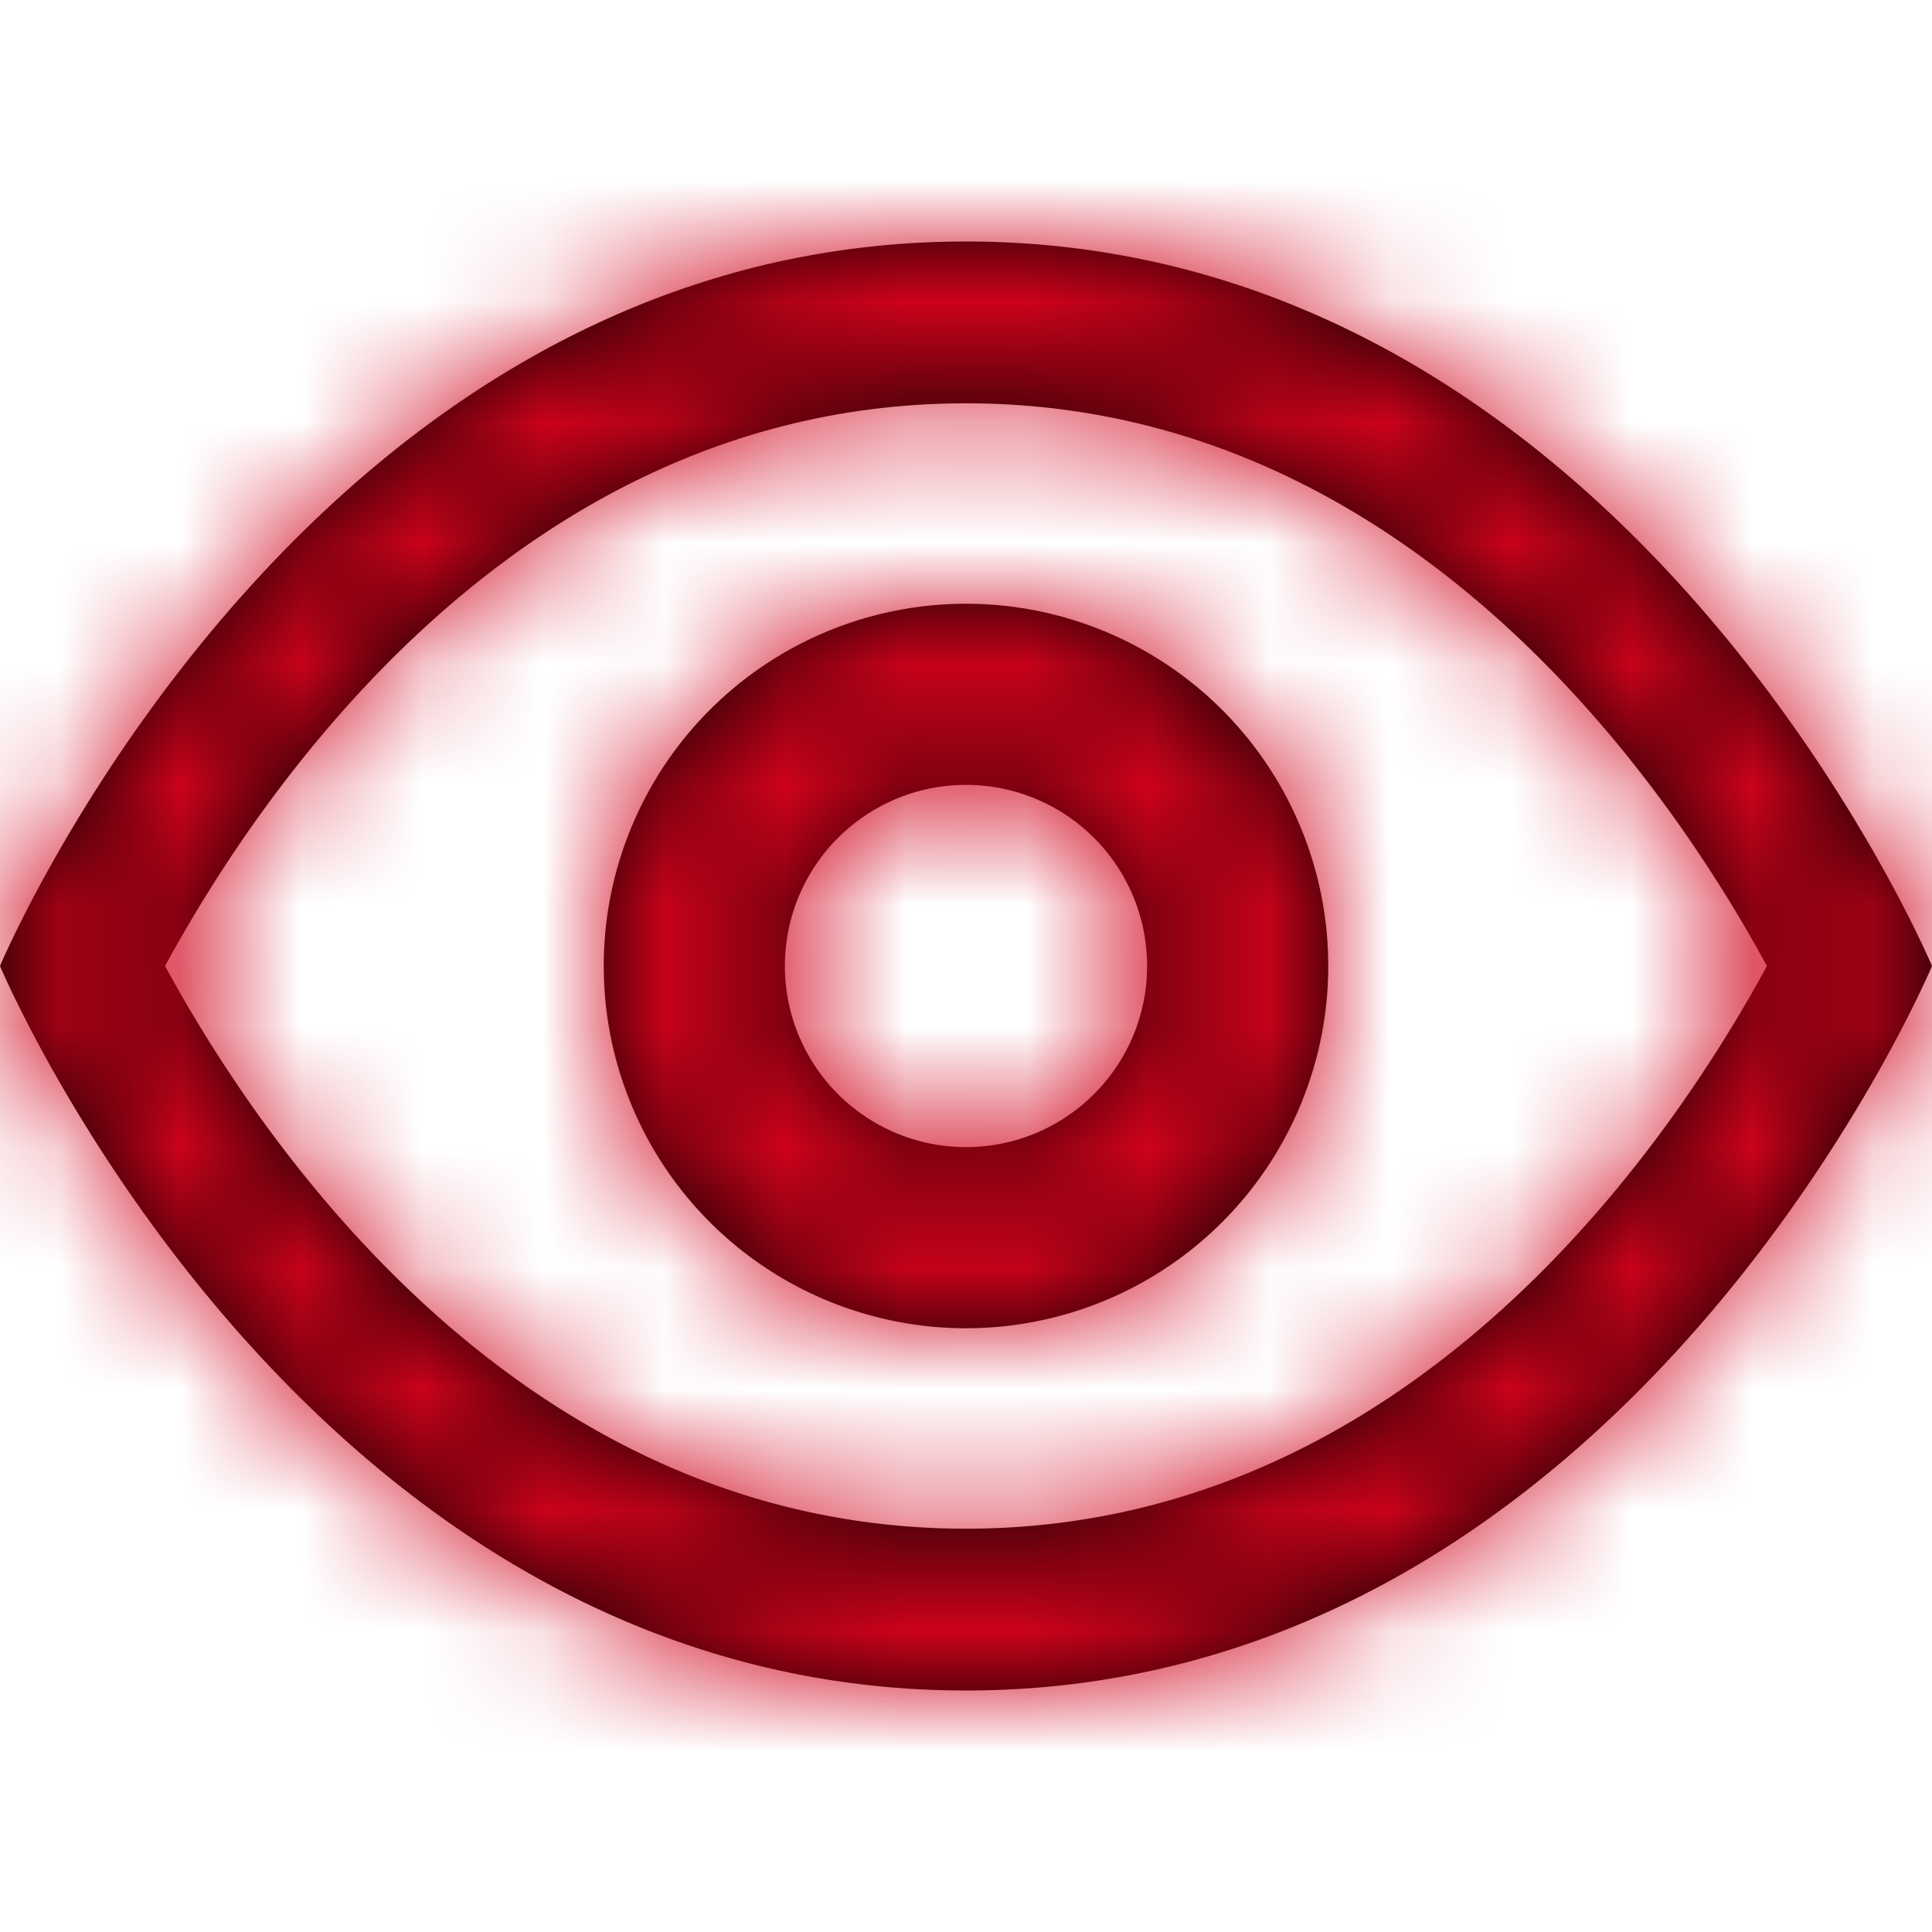 <svg xmlns="http://www.w3.org/2000/svg" xmlns:xlink="http://www.w3.org/1999/xlink" width="16" height="16" viewBox="0 0 16 16">
    <defs>
        <path id="a" d="M1.367 8c.807 1.485 2.96 4.66 6.633 4.66S13.826 9.485 14.633 8C13.826 6.515 11.673 3.34 8 3.34S2.174 6.515 1.367 8zM0 8s2.52-6 8-6 8 6 8 6-2.52 6-8 6-8-6-8-6zm8 3a3 3 0 1 1 0-6 3 3 0 0 1 0 6zm0-1.5a1.5 1.5 0 1 0 0-3 1.5 1.5 0 0 0 0 3z"/>
    </defs>
    <g fill="none" fill-rule="evenodd">
        <path d="M0 0h16v16H0z"/>
        <mask id="b" fill="#fff">
            <use xlink:href="#a"/>
        </mask>
        <use fill="#000" xlink:href="#a"/>
        <g fill="#D0021B" mask="url(#b)">
            <path d="M-.5-.5h17v17h-17z"/>
        </g>
    </g>
</svg>
